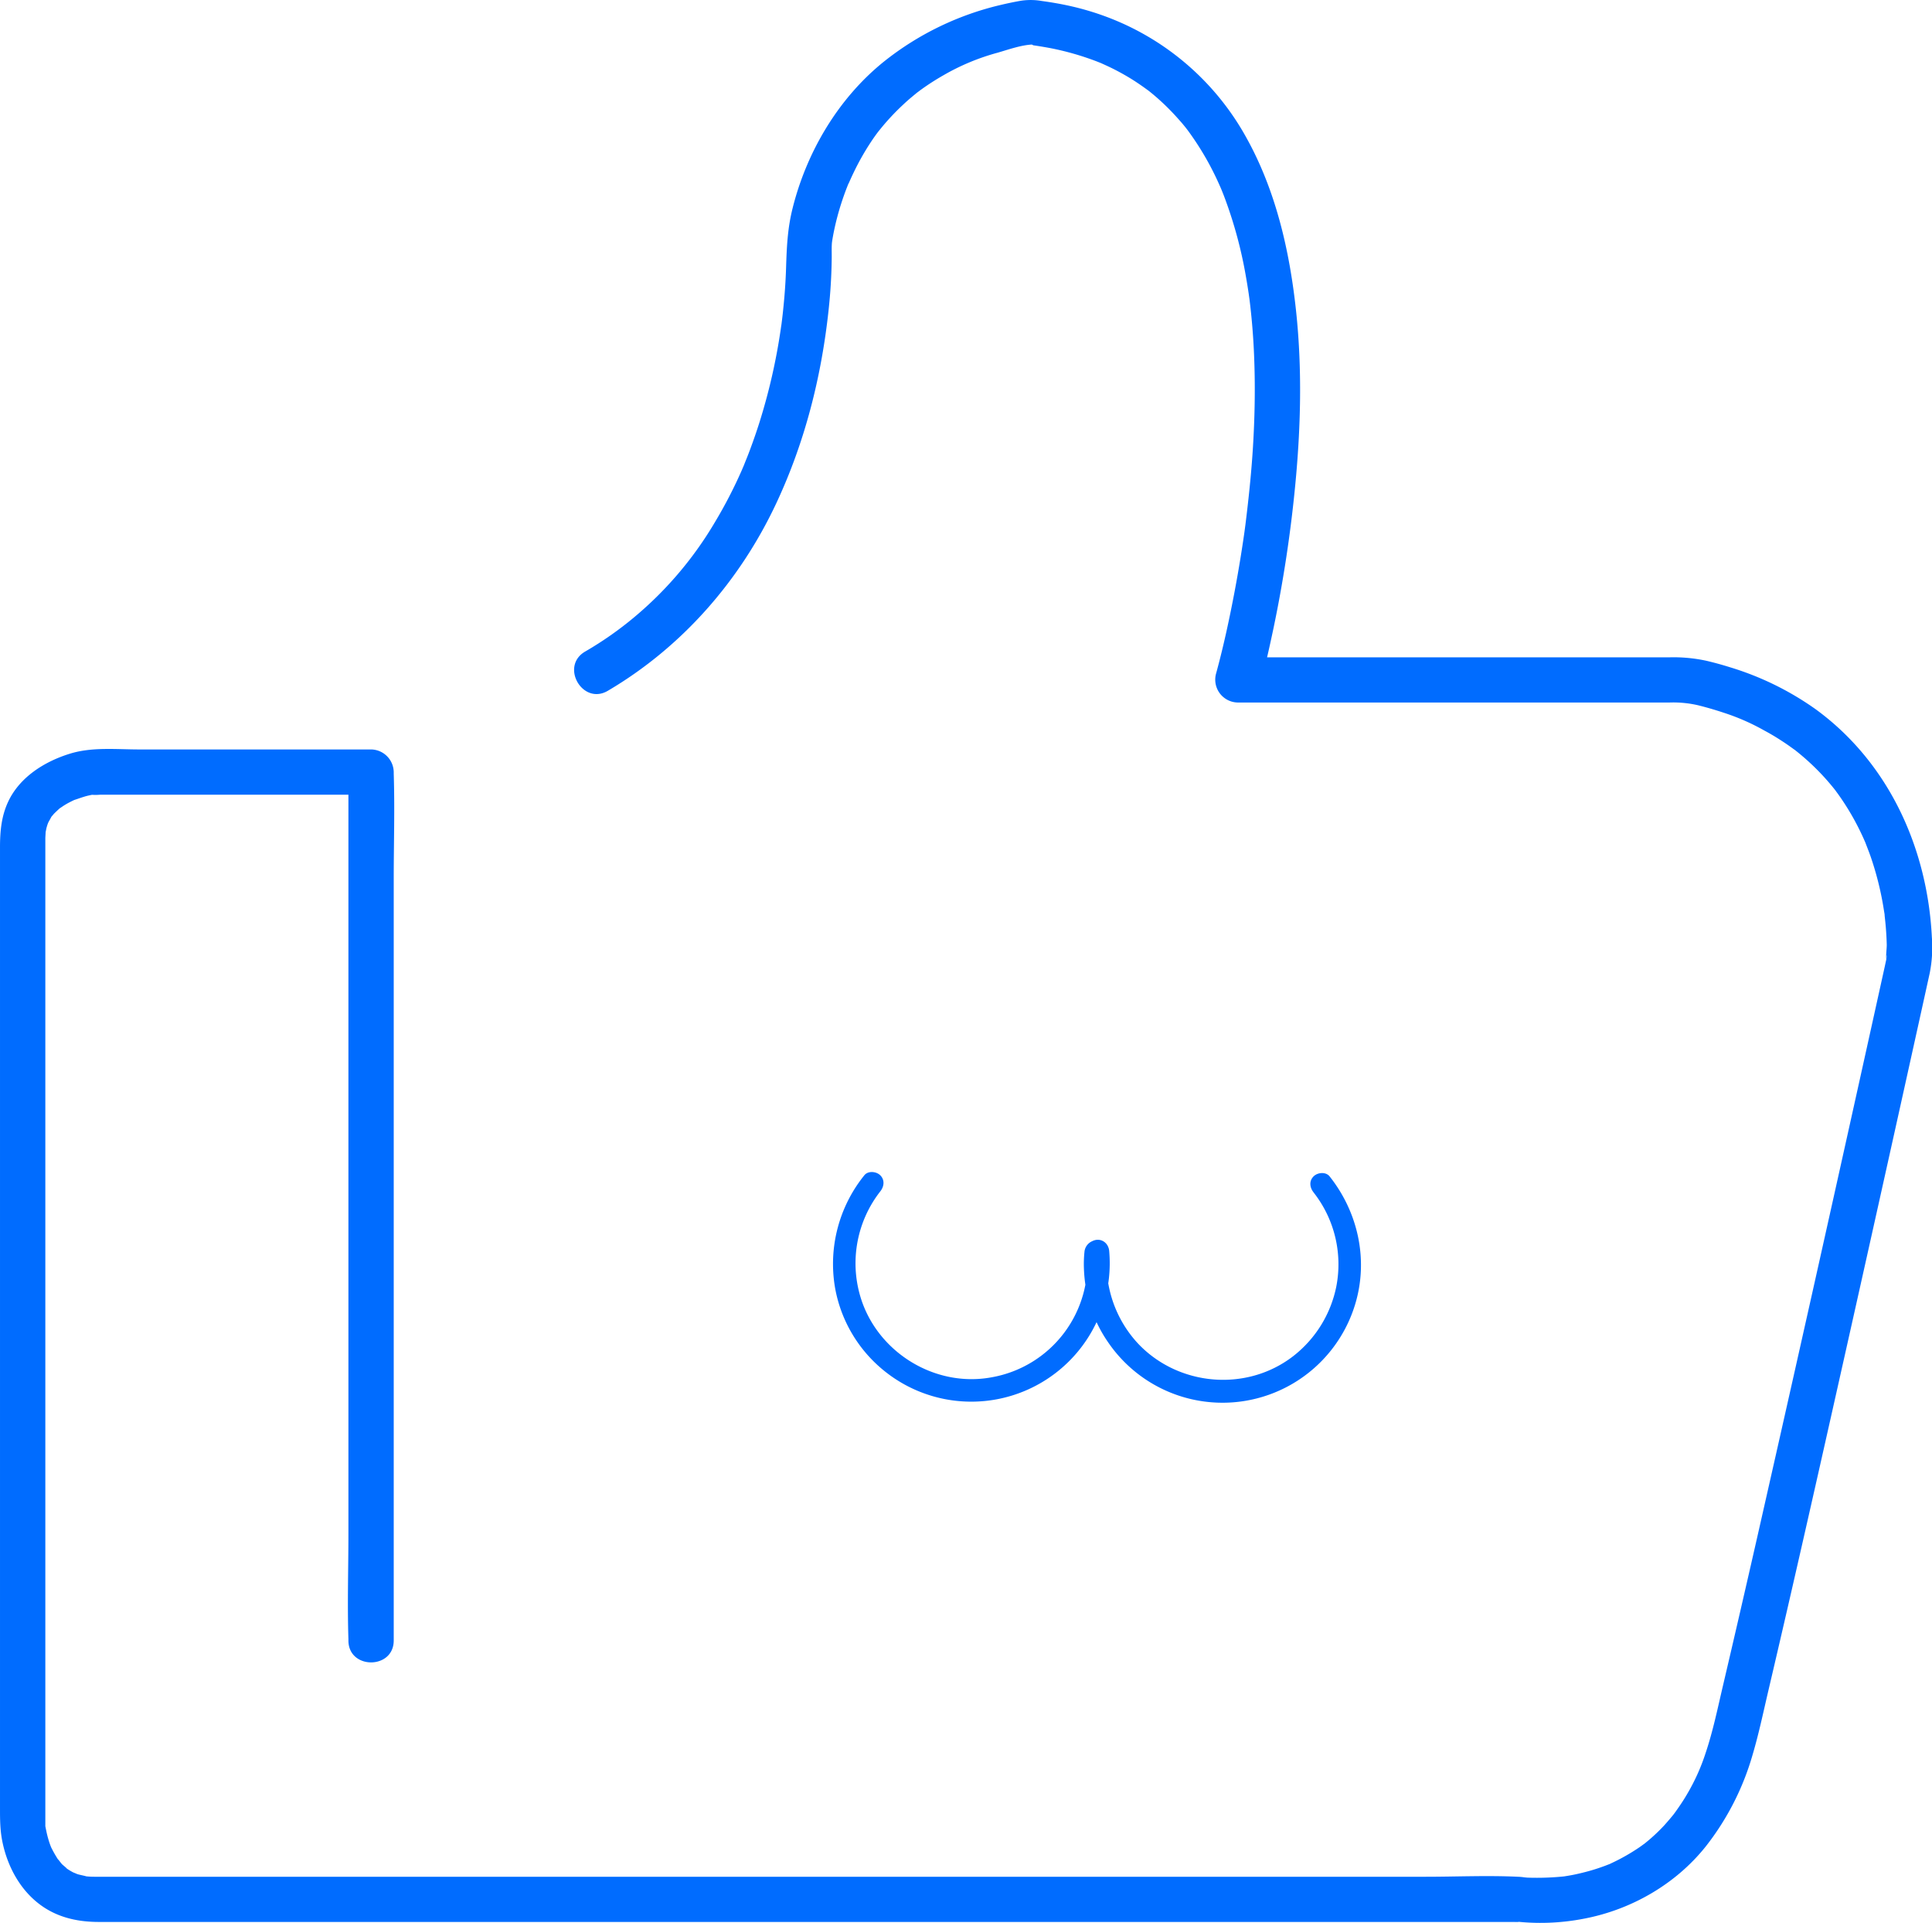<?xml version="1.0" standalone="no"?><!DOCTYPE svg PUBLIC "-//W3C//DTD SVG 1.1//EN" "http://www.w3.org/Graphics/SVG/1.1/DTD/svg11.dtd"><svg t="1559029777261" class="icon" style="" viewBox="0 0 1029 1024" version="1.1" xmlns="http://www.w3.org/2000/svg" p-id="8188" xmlns:xlink="http://www.w3.org/1999/xlink" width="200.977" height="200"><defs><style type="text/css"></style></defs><path d="M699.626 635.014a61.909 61.909 0 0 1 12.15 49.867 62.584 62.584 0 0 1-22.925 37.259c-24.879 19.305-61.257 16.108-82.746-6.672a62.548 62.548 0 0 1-16.421-48.673l-2.992 5.212 1.122-0.579-8.989-5.212a61.704 61.704 0 0 1-50.676 67.242c-30.454 5.659-61.318-13.634-69.981-43.219a62.186 62.186 0 0 1 10.69-55.804c2.027-2.546 2.486-6.033 0-8.53-2.099-2.099-6.491-2.57-8.53 0a75.133 75.133 0 0 0-15.553 60.002 73.299 73.299 0 0 0 26.544 44.414 73.733 73.733 0 0 0 119.45-64.117c-0.41-4.633-4.826-7.408-9.073-5.212a6.829 6.829 0 0 0-4.114 5.792 62.645 62.645 0 0 0-0.265 8.989 76.629 76.629 0 0 0 1.798 13.924 72.237 72.237 0 0 0 11.064 25.097 73.793 73.793 0 0 0 131.648-20.403c7.083-23.552 1.496-48.83-13.67-67.93-2.027-2.558-6.407-2.124-8.53 0-2.522 2.522-2.039 5.972 0 8.53z" fill="#006CFF" p-id="8189"></path><path d="M209.701 873.624V468.11c0-18.666 0.603-37.403 0-56.117v-0.82a12.247 12.247 0 0 0-12.066-12.066H74.107c-12.126 0-24.903-1.388-36.667 2.196-13.477 4.114-26.834 12.367-33.036 25.519C0.7 434.677 0 442.845 0 451.339V962.476c0 6.6 0 12.536 1.436 19.088 2.679 12.391 9.061 24.324 19.16 32.155 9.303 7.239 20.379 9.785 31.998 9.785h753.065c1.701 0 6.359 0.398-0.145-0.434a121.006 121.006 0 0 0 38.489-1.375c25.012-4.826 48.492-18.352 64.43-38.308a142.555 142.555 0 0 0 24.976-48.781c3.39-11.414 5.828-23.178 8.555-34.773 13.598-57.915 26.629-115.83 39.636-173.866q18.69-83.325 37.126-166.699 4.549-20.512 9.073-41.096a70.331 70.331 0 0 0 1.134-18.979c-2.329-47.478-22.925-93.05-61.836-121.453a157.698 157.698 0 0 0-45.693-22.406q-6.25-1.967-12.633-3.463a82.444 82.444 0 0 0-19.558-1.822H659.315l11.631 15.275c2.835-9.99 5.08-20.174 7.239-30.333a699.602 699.602 0 0 0 11.643-76.351c3.004-30.985 3.777-62.367 0.434-93.364-3.439-31.938-10.799-63.948-26.544-92.157a141.699 141.699 0 0 0-71.272-62.958 147.647 147.647 0 0 0-24.481-7.396c-4.344-0.917-8.736-1.641-13.139-2.244a34.327 34.327 0 0 0-11.788 0q-5.007 0.905-9.966 2.087a157.191 157.191 0 0 0-62.126 30.068c-24.361 19.534-41.264 48.069-48.805 78.234-2.727 10.859-3.125 20.801-3.475 31.817q-0.241 7.589-0.881 15.167-0.398 4.718-0.917 9.423c-0.181 1.641-0.386 3.282-0.591 4.911s-0.265 1.786 0-0.072c-0.157 1.074-0.302 2.148-0.458 3.222a317.809 317.809 0 0 1-11.354 49.65q-2.172 6.853-4.681 13.586-1.207 3.33-2.57 6.624-0.615 1.532-1.207 3.065c0.808-1.955-0.676 1.532-0.977 2.232a246.839 246.839 0 0 1-14.274 27.57 194.836 194.836 0 0 1-41.277 49.155 185.811 185.811 0 0 1-27.908 19.764c-13.369 7.879-1.207 28.74 12.174 20.837 39.515-23.263 70.391-58.591 89.78-100.012 15.13-32.312 23.914-66.952 27.751-102.365a287.162 287.162 0 0 0 1.713-28.74c0-2.667-0.109-5.273 0.145-7.915 0.229-2.413-0.084 0.82-0.193 1.351 0.145-0.724 0.217-1.484 0.338-2.22q0.422-2.618 0.965-5.224a140.601 140.601 0 0 1 3.789-14.334q1.412-4.416 3.113-8.748c0.265-0.688 0.543-1.363 0.82-2.039 0.893-2.244-0.374 0.82 0 0.121 0.76-1.653 1.472-3.318 2.268-4.947a136.125 136.125 0 0 1 11.173-19.462c0.531-0.748 1.062-1.484 1.605-2.22 0.362-0.495 0.736-0.989 1.11-1.472-0.06 0.084-1.315 1.665-0.458 0.603 1.388-1.725 2.787-3.451 4.247-5.116a126.593 126.593 0 0 1 8.965-9.254q2.413-2.292 5.031-4.452c0.808-0.676 1.629-1.339 2.413-2.003 0.109-0.084 1.508-1.207 0.471-0.374s1.424-1.038 1.363-1.001a130.972 130.972 0 0 1 12.259-7.915 119.8 119.8 0 0 1 28.958-12.066c5.816-1.689 12.681-4.151 18.774-4.356-1.689 0 1.774 0.615-0.736 0.278l3.089 0.458q3.535 0.555 7.034 1.207a149.517 149.517 0 0 1 24.373 6.974l2.534 1.001c1.605 0.627-1.955-0.857-0.386-0.169l1.207 0.543c1.882 0.857 3.752 1.713 5.611 2.642q5.019 2.522 9.809 5.478c3.234 2.003 6.322 4.187 9.375 6.431 0.567 0.422-1.665-1.363 0.181 0.157l1.918 1.569q2.208 1.846 4.332 3.801 4.066 3.74 7.782 7.819 1.641 1.81 3.222 3.62 0.917 1.086 1.81 2.196c0.784 0.977 1.798 2.341 0.374 0.434a154.537 154.537 0 0 1 11.764 18.171q2.691 4.887 5.031 9.954c0.7 1.508 1.363 3.041 2.039 4.561-0.977-2.208-0.229-0.555 0.229 0.591q0.555 1.363 1.086 2.727a232.481 232.481 0 0 1 11.885 43.822q0.495 2.799 0.929 5.611 0.205 1.303 0.398 2.606c0.084 0.591 0.567 4.066 0.338 2.317s0.121 1.001 0.181 1.448l0.314 2.63q0.35 3.065 0.652 6.141 1.134 11.655 1.52 23.371c0.543 15.372 0.229 30.755-0.712 46.103-0.881 14.322-2.413 28.559-4.199 42.785 0.458-3.62-0.157 1.122-0.338 2.413q-0.362 2.558-0.748 5.116-0.688 4.597-1.436 9.182-1.412 8.627-3.028 17.218c-2.667 14.081-5.671 28.137-9.399 41.988-0.169 0.652-0.35 1.291-0.531 1.943a12.186 12.186 0 0 0 11.631 15.275h229.899a58.88 58.88 0 0 1 15.215 1.46q6.938 1.725 13.731 3.994a117.109 117.109 0 0 1 21.561 9.459q4.525 2.413 8.856 5.236 2.329 1.496 4.585 3.089l2.208 1.593c2.413 1.689-0.326-0.326 1.388 1.038a128.68 128.68 0 0 1 14.925 13.948q3.101 3.415 5.96 7.046c1.207 1.508-1.629-2.317 0.133 0.205 0.362 0.519 0.748 1.014 1.11 1.52q1.641 2.268 3.173 4.609a136.342 136.342 0 0 1 8.832 15.577q0.941 1.943 1.822 3.909c0.229 0.519 0.446 1.038 0.688 1.556 1.207 2.667-0.941-2.498 0.097 0.229s1.991 5.092 2.896 7.686a165.227 165.227 0 0 1 7.058 28.644c0.145 0.929 0.35 1.87 0.41 2.799-0.265-4.319-0.097-0.676 0 0.374q0.338 2.896 0.579 5.792c0.253 3.101 0.422 6.202 0.495 9.303 0 2.57-0.627 5.912-0.109 8.446-0.326-1.569 0.82-4.645 0.109-1.725-0.362 1.508-0.676 3.041-1.001 4.561q-13.345 60.485-26.81 120.946-20.512 92.133-41.397 184.182-8.82 38.791-17.893 77.522c-2.884 12.222-5.405 24.674-9.423 36.583a108.591 108.591 0 0 1-9.942 21.959c-1.846 3.161-3.885 6.178-6.033 9.182-0.314 0.446-1.786 2.413-0.434 0.639-0.446 0.567-0.893 1.134-1.351 1.689q-2.003 2.413-4.151 4.826a97.153 97.153 0 0 1-7.239 7.022c-1.086 0.953-2.208 1.87-3.342 2.787-1.484 1.207 2.317-1.617-0.181 0.133-0.76 0.531-1.508 1.098-2.268 1.629a106.105 106.105 0 0 1-15.311 8.711c-3.173 1.508 1.52-0.507-1.689 0.724-1.207 0.483-2.51 0.965-3.777 1.4q-3.62 1.279-7.396 2.28-3.403 0.917-7.022 1.665-1.689 0.338-3.403 0.615l-1.327 0.217c-2.932 0.495 1.062-0.084 0.29 0a144.124 144.124 0 0 1-20.138 0.736c-1.496-0.084-2.992-0.338-4.476-0.398 3.62 0.157 3.813 0.145-0.736-0.072-16.325-0.772-32.867 0-49.192 0H50.639a43.183 43.183 0 0 1-5.224-0.278c1.834 0.241-2.884-0.736-3.62-0.953s-1.363-0.458-2.039-0.688c2.51 0.869-0.483-0.253-0.881-0.458a35.099 35.099 0 0 1-4.139-2.582c2.413 1.689-1.207-1.207-1.762-1.786s-3.246-4.259-1.544-1.665a65.589 65.589 0 0 1-4.38-7.65c-0.76-1.569 0.953 2.835 0.157 0.35-0.157-0.483-0.362-0.941-0.531-1.424q-0.603-1.677-1.086-3.403c-0.567-1.991-0.977-3.994-1.375-6.033-0.724-3.692 0 2.968-0.072-0.446v-0.688-1.593V452.389v-4.537-1.532c0-0.507 0.265-4.319 0.133-3.403-0.241 1.665 0.458-1.918 0.422-1.774 0.265-1.062 0.603-2.075 0.965-3.113-0.784 2.22-0.072 0.145 0.265-0.434s0.833-1.46 1.207-2.184 0.736-1.098 1.11-1.629c-1.653 2.292 0.229-0.181 0.591-0.531 1.026-0.989 2.027-1.967 3.089-2.896 1.375-1.207-2.413 1.436 0.121-0.072 0.772-0.458 1.496-1.014 2.268-1.484 1.207-0.76 2.522-1.46 3.813-2.099 0.627-0.314 1.207-0.591 1.894-0.881 1.593-0.748-2.811 0.953-0.302 0.145 2.172-0.7 4.283-1.508 6.491-2.087 1.412-0.362 2.835-0.603 4.247-0.941 2.522-0.579-2.413 0.193-2.039 0.278a27.377 27.377 0 0 0 4.826 0H197.635l-12.066-12.066v405.538c0 18.666-0.603 37.403 0 56.117v0.82c0 15.528 24.131 15.553 24.131 0z" fill="#006CFF" p-id="8190"></path></svg>